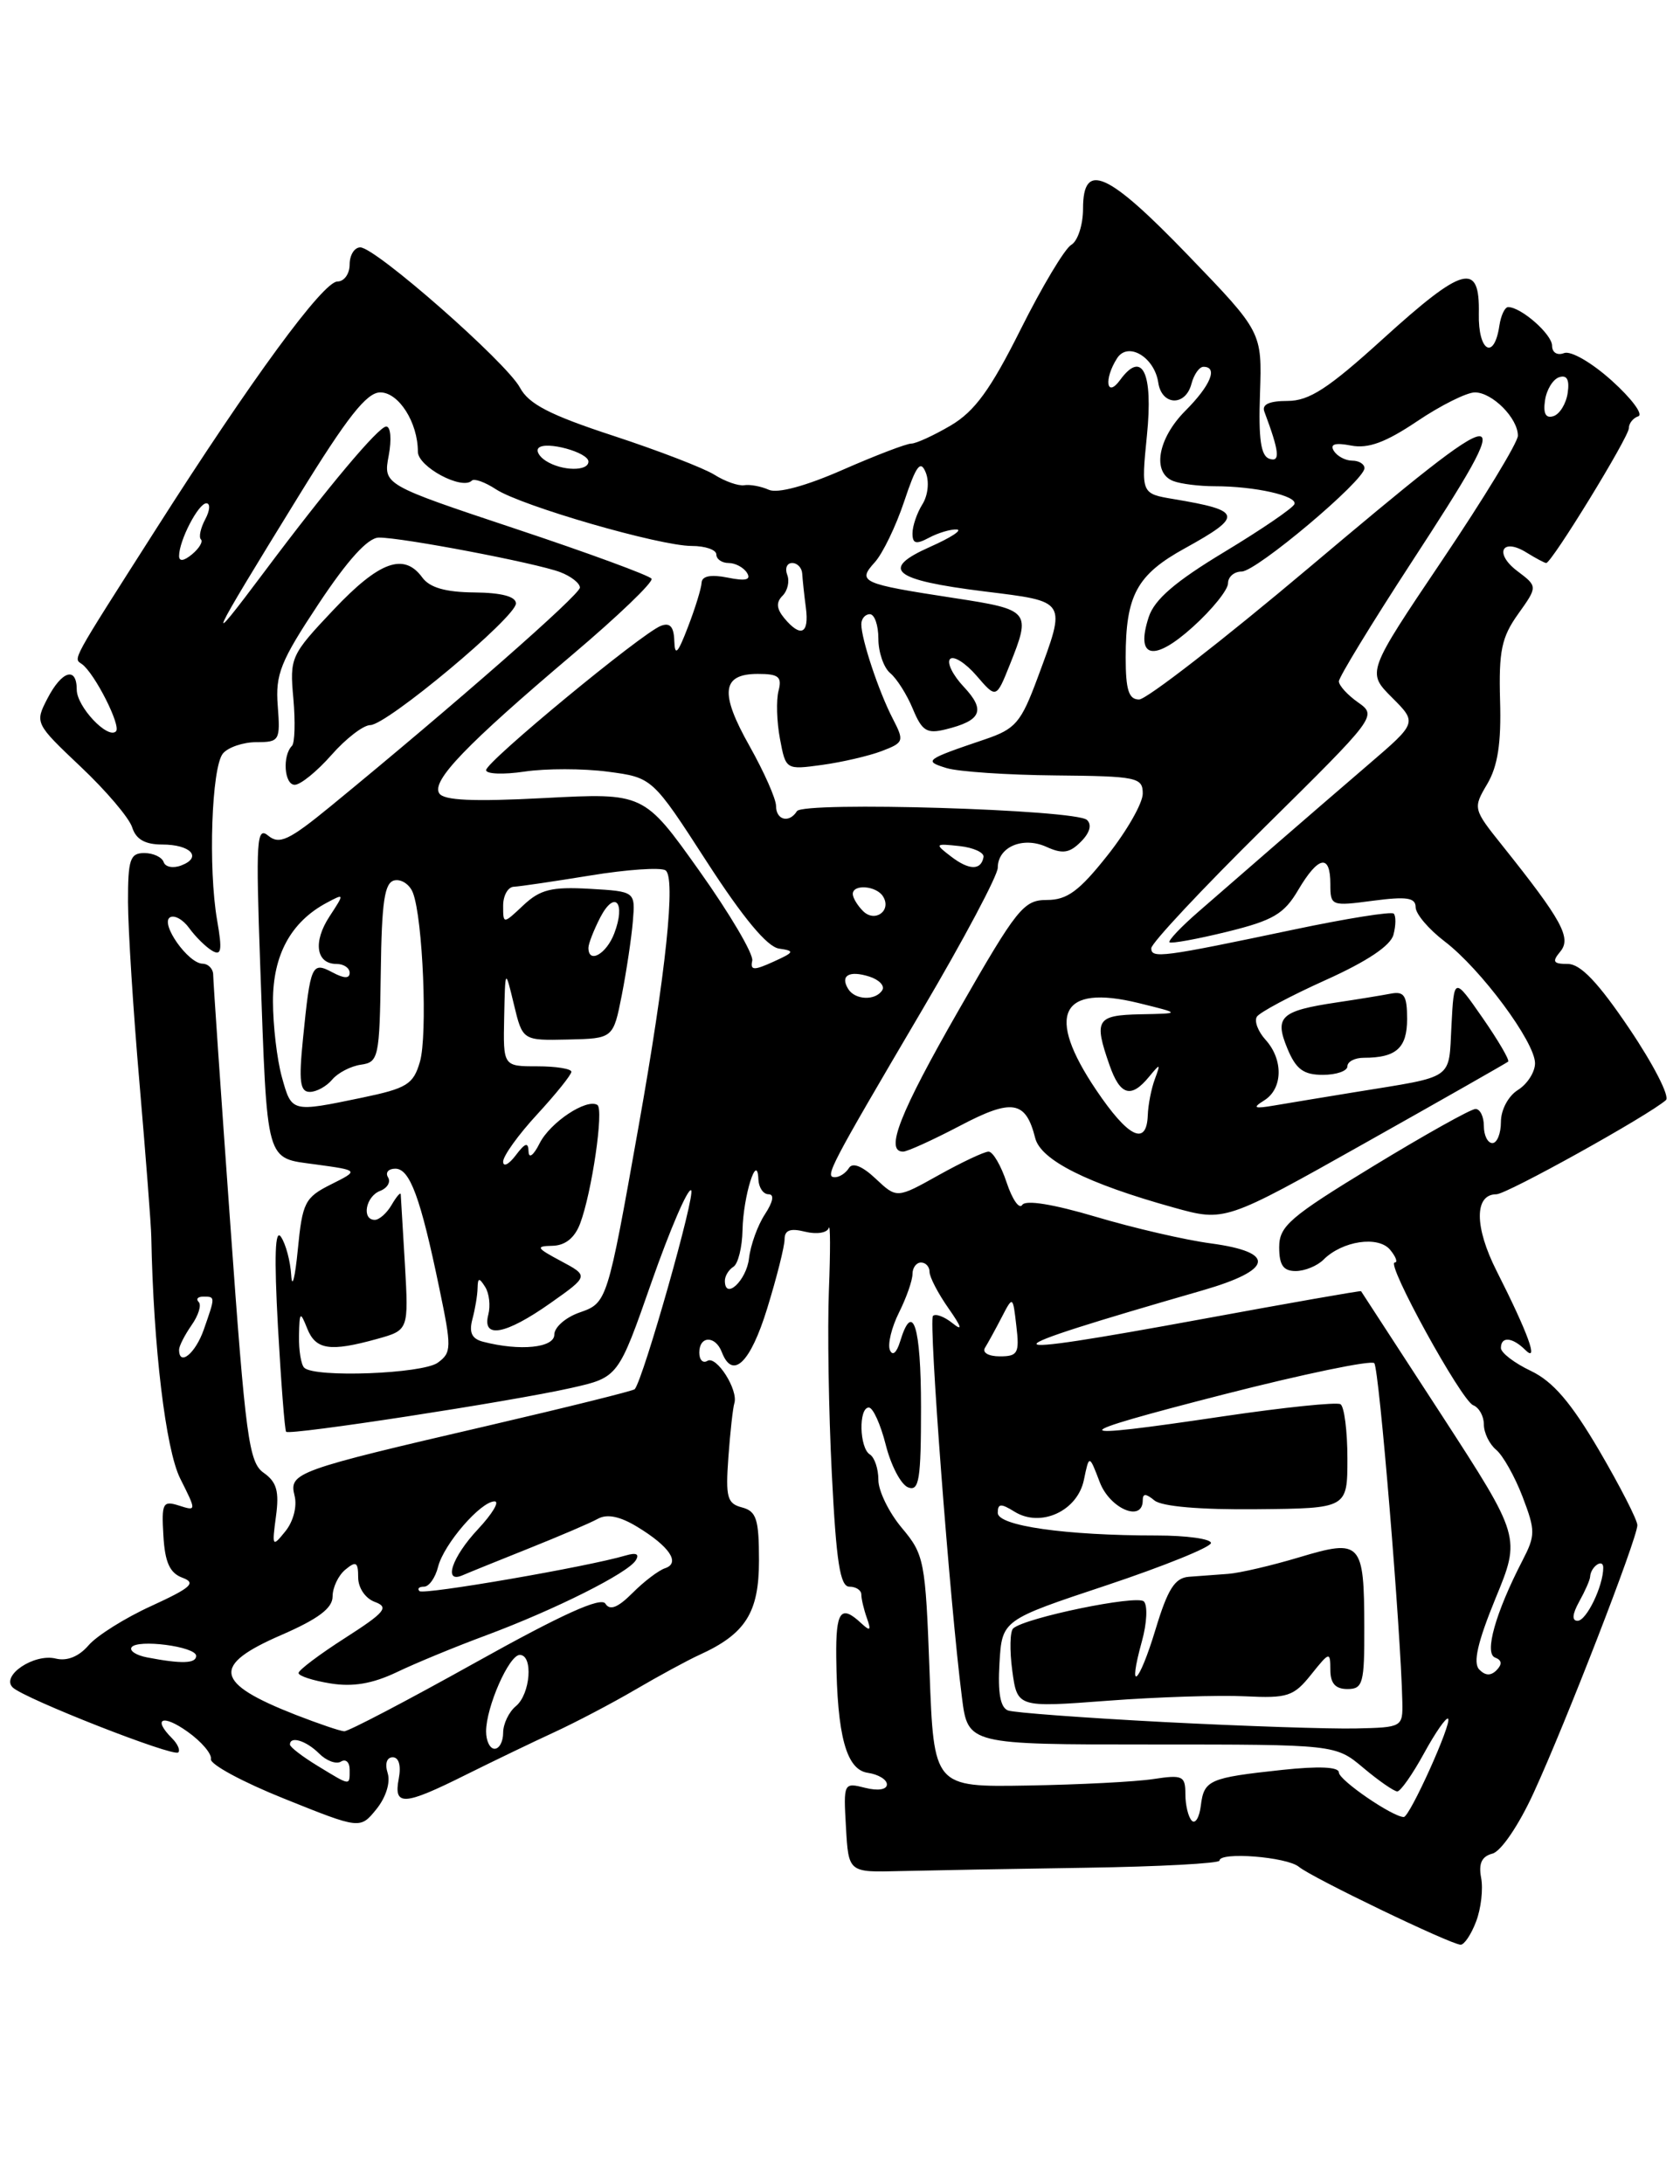 <?xml version="1.0" encoding="UTF-8" standalone="no"?>
<!DOCTYPE svg PUBLIC "-//W3C//DTD SVG 1.1//EN" "http://www.w3.org/Graphics/SVG/1.1/DTD/svg11.dtd" >
<svg xmlns="http://www.w3.org/2000/svg" xmlns:xlink="http://www.w3.org/1999/xlink" version="1.1" viewBox="0 0 197 256">
 <g >
 <path fill="currentColor"
d=" M 173.09 225.25 C 173.67 223.74 173.93 221.44 173.68 220.13 C 173.36 218.45 173.75 217.62 175.01 217.29 C 176.02 217.02 178.11 213.94 179.84 210.16 C 183.62 201.94 192.00 180.32 192.00 178.79 C 192.00 178.18 189.98 174.24 187.52 170.03 C 184.21 164.40 182.11 161.95 179.52 160.71 C 177.58 159.79 176.00 158.58 176.00 158.02 C 176.00 156.63 177.34 156.74 178.86 158.25 C 180.49 159.86 179.18 156.27 175.50 149.00 C 172.88 143.83 172.87 140.00 175.47 140.00 C 176.69 140.00 193.33 130.75 195.35 128.96 C 195.82 128.54 193.89 124.78 191.07 120.60 C 187.42 115.19 185.34 113.00 183.85 113.00 C 182.12 113.00 181.97 112.74 182.97 111.54 C 184.29 109.94 183.15 107.87 176.18 99.14 C 172.73 94.83 172.71 94.76 174.40 91.90 C 175.63 89.81 176.05 87.11 175.90 82.12 C 175.74 76.33 176.07 74.71 178.01 71.99 C 180.32 68.75 180.32 68.75 177.92 66.94 C 175.16 64.86 176.13 62.97 179.03 64.79 C 180.10 65.45 181.13 66.00 181.31 66.00 C 181.95 66.00 191.00 51.24 191.00 50.20 C 191.00 49.63 191.50 49.00 192.11 48.80 C 192.72 48.59 191.33 46.72 189.02 44.64 C 186.67 42.52 184.21 41.09 183.41 41.39 C 182.61 41.70 182.00 41.33 182.00 40.53 C 182.00 39.19 178.37 36.00 176.85 36.00 C 176.46 36.00 176.00 36.98 175.82 38.17 C 175.21 42.30 173.32 41.21 173.41 36.78 C 173.54 30.64 171.62 31.15 162.14 39.75 C 155.74 45.56 153.52 47.00 150.97 47.00 C 148.84 47.00 147.94 47.41 148.26 48.25 C 150.02 52.95 150.16 54.22 148.85 53.78 C 147.85 53.45 147.56 51.47 147.75 46.13 C 147.99 38.92 147.99 38.92 139.35 29.96 C 129.86 20.11 127.00 18.84 127.00 24.45 C 127.00 26.35 126.38 28.26 125.62 28.70 C 124.86 29.14 122.19 33.60 119.68 38.62 C 116.14 45.69 114.30 48.21 111.50 49.87 C 109.51 51.04 107.42 52.00 106.86 52.00 C 106.30 52.00 102.68 53.38 98.83 55.07 C 94.51 56.97 91.19 57.87 90.16 57.42 C 89.25 57.01 87.95 56.77 87.27 56.88 C 86.60 56.99 85.02 56.44 83.77 55.65 C 82.52 54.87 77.18 52.81 71.90 51.08 C 64.48 48.65 62.00 47.37 60.97 45.44 C 59.38 42.48 44.05 29.01 42.25 29.00 C 41.56 29.00 41.00 29.90 41.00 31.00 C 41.00 32.10 40.36 33.00 39.57 33.00 C 37.89 33.00 29.48 44.47 18.31 62.00 C 8.13 77.96 8.60 77.12 9.62 77.86 C 11.11 78.95 14.23 85.10 13.60 85.73 C 12.64 86.70 9.00 82.84 9.00 80.85 C 9.00 78.09 7.25 78.62 5.56 81.89 C 4.08 84.75 4.11 84.82 9.46 89.88 C 12.43 92.68 15.15 95.88 15.50 96.99 C 15.94 98.39 17.01 99.00 19.01 99.00 C 22.37 99.00 23.75 100.50 21.26 101.45 C 20.31 101.82 19.38 101.64 19.19 101.06 C 18.99 100.48 17.97 100.00 16.92 100.00 C 15.25 100.00 15.00 100.75 15.01 105.75 C 15.02 108.91 15.62 118.47 16.36 127.00 C 17.09 135.53 17.72 143.62 17.74 145.00 C 17.99 157.92 19.43 169.93 21.13 173.32 C 23.05 177.15 23.05 177.15 20.98 176.49 C 19.09 175.89 18.93 176.20 19.16 180.03 C 19.34 183.15 19.91 184.40 21.39 184.95 C 23.04 185.56 22.43 186.11 17.75 188.26 C 14.65 189.67 11.33 191.76 10.37 192.89 C 9.25 194.19 7.86 194.75 6.55 194.43 C 4.01 193.79 0.06 196.44 1.50 197.82 C 2.91 199.15 20.34 205.99 20.90 205.43 C 21.16 205.18 20.83 204.43 20.18 203.78 C 17.85 201.45 19.06 200.91 21.98 202.99 C 23.62 204.15 24.86 205.61 24.73 206.21 C 24.60 206.82 28.49 208.92 33.37 210.87 C 42.23 214.43 42.23 214.43 44.14 212.08 C 45.26 210.69 45.80 208.95 45.46 207.86 C 45.11 206.76 45.35 206.00 46.05 206.00 C 46.77 206.00 47.05 206.97 46.76 208.50 C 46.13 211.76 47.34 211.69 54.61 208.06 C 57.85 206.45 62.52 204.20 65.00 203.06 C 67.47 201.92 71.75 199.68 74.50 198.07 C 77.25 196.46 80.62 194.63 82.00 194.00 C 87.42 191.54 89.00 189.05 89.00 182.94 C 89.00 178.08 88.70 177.16 87.01 176.71 C 85.27 176.26 85.07 175.52 85.41 170.85 C 85.62 167.91 85.94 165.05 86.11 164.50 C 86.60 162.94 84.01 158.87 82.95 159.53 C 82.43 159.85 82.00 159.42 82.00 158.56 C 82.00 156.57 83.88 156.53 84.64 158.50 C 85.90 161.79 87.99 159.79 89.96 153.39 C 91.08 149.76 92.00 146.11 92.00 145.29 C 92.00 144.20 92.66 143.95 94.42 144.39 C 95.75 144.72 96.99 144.53 97.18 143.95 C 97.37 143.38 97.38 146.65 97.20 151.21 C 97.02 155.77 97.17 165.46 97.54 172.75 C 98.06 183.11 98.51 186.00 99.60 186.00 C 100.37 186.00 101.00 186.41 101.00 186.92 C 101.00 187.42 101.29 188.66 101.65 189.67 C 102.18 191.17 102.05 191.27 100.95 190.25 C 98.59 188.06 98.00 188.87 98.06 194.25 C 98.16 203.49 99.24 207.46 101.76 207.82 C 102.99 208.00 104.00 208.61 104.00 209.18 C 104.00 209.79 102.96 209.96 101.45 209.58 C 98.92 208.94 98.90 209.00 99.20 214.22 C 99.50 219.50 99.50 219.50 105.50 219.34 C 108.80 219.26 118.59 219.08 127.25 218.95 C 135.91 218.82 143.00 218.44 143.00 218.11 C 143.00 217.05 150.90 217.67 152.31 218.84 C 153.83 220.11 170.08 227.93 171.27 227.97 C 171.70 227.99 172.52 226.76 173.09 225.25 Z  M 139.75 213.43 C 139.34 213.01 139.00 211.61 139.00 210.32 C 139.00 208.18 138.68 208.03 135.25 208.55 C 133.19 208.87 126.55 209.21 120.50 209.31 C 109.50 209.50 109.50 209.50 109.00 195.94 C 108.52 182.94 108.38 182.24 105.75 179.11 C 104.24 177.31 103.00 174.78 103.00 173.48 C 103.00 172.18 102.55 170.84 102.00 170.50 C 100.77 169.74 100.66 165.00 101.88 165.00 C 102.37 165.00 103.26 166.97 103.87 169.39 C 104.48 171.80 105.65 174.04 106.49 174.36 C 107.78 174.85 108.00 173.46 108.00 164.97 C 108.00 155.46 107.03 152.39 105.55 157.25 C 105.14 158.59 104.66 159.00 104.35 158.26 C 104.07 157.58 104.55 155.60 105.42 153.86 C 106.29 152.12 107.00 150.09 107.00 149.35 C 107.00 148.61 107.45 148.00 108.00 148.00 C 108.55 148.00 109.00 148.49 109.00 149.10 C 109.00 149.70 109.99 151.61 111.21 153.35 C 112.78 155.59 112.92 156.10 111.69 155.11 C 110.73 154.34 109.71 153.96 109.40 154.26 C 108.87 154.79 111.39 187.98 112.80 199.00 C 113.50 204.50 113.50 204.50 135.06 204.50 C 156.61 204.50 156.61 204.50 159.88 207.25 C 161.68 208.76 163.47 210.00 163.85 210.00 C 164.23 210.00 165.64 207.99 166.98 205.54 C 168.32 203.09 169.59 201.26 169.81 201.48 C 170.29 201.96 165.31 213.00 164.61 213.00 C 163.31 213.00 157.00 208.68 157.00 207.78 C 157.00 207.12 154.65 207.02 150.33 207.48 C 141.78 208.40 141.18 208.66 140.81 211.68 C 140.64 213.06 140.16 213.85 139.75 213.43 Z  M 37.25 207.01 C 35.46 205.92 34.00 204.80 34.00 204.51 C 34.00 203.46 35.91 204.05 37.42 205.56 C 38.28 206.42 39.44 206.85 39.99 206.50 C 40.55 206.16 41.00 206.58 41.00 207.44 C 41.00 209.38 41.16 209.39 37.25 207.01 Z  M 57.00 202.97 C 57.00 200.11 59.69 194.00 60.95 194.00 C 62.55 194.00 62.20 198.59 60.50 200.00 C 59.67 200.68 59.00 202.09 59.00 203.12 C 59.00 204.16 58.55 205.00 58.00 205.00 C 57.45 205.00 57.00 204.09 57.00 202.97 Z  M 34.69 201.03 C 25.11 197.28 24.74 195.24 33.00 191.66 C 37.32 189.78 39.00 188.52 39.00 187.15 C 39.00 186.10 39.67 184.68 40.50 184.00 C 41.75 182.96 42.00 183.11 42.00 184.91 C 42.00 186.14 42.84 187.38 43.96 187.79 C 45.65 188.41 45.15 189.01 40.47 192.01 C 37.47 193.93 35.01 195.78 35.01 196.12 C 35.00 196.46 36.68 197.01 38.74 197.34 C 41.36 197.77 43.66 197.38 46.49 196.04 C 48.69 194.98 53.44 193.02 57.04 191.69 C 65.11 188.68 73.63 184.41 74.55 182.91 C 75.01 182.17 74.61 181.98 73.38 182.34 C 68.94 183.66 49.66 186.99 49.19 186.52 C 48.90 186.23 49.14 186.00 49.72 186.00 C 50.31 186.00 51.05 184.95 51.37 183.67 C 52.04 181.01 56.37 176.00 58.00 176.00 C 58.61 176.00 57.73 177.46 56.06 179.25 C 52.99 182.52 51.93 185.68 54.25 184.66 C 54.94 184.36 58.42 182.95 62.00 181.52 C 65.58 180.09 69.23 178.53 70.11 178.04 C 71.20 177.44 72.72 177.76 74.75 179.00 C 78.52 181.29 79.82 183.23 77.98 183.84 C 77.23 184.09 75.51 185.39 74.17 186.74 C 72.45 188.46 71.51 188.83 70.99 187.99 C 70.48 187.16 65.87 189.25 55.74 194.90 C 47.76 199.35 40.83 202.98 40.36 202.95 C 39.89 202.93 37.34 202.06 34.69 201.03 Z  M 136.50 201.87 C 127.15 201.38 118.91 200.77 118.20 200.51 C 117.30 200.17 116.99 198.43 117.20 194.97 C 117.50 189.91 117.50 189.91 129.75 185.84 C 136.49 183.59 142.00 181.36 142.00 180.88 C 142.00 180.40 139.14 180.00 135.65 180.00 C 124.92 180.00 117.00 178.87 117.00 177.35 C 117.00 176.24 117.37 176.22 118.95 177.20 C 122.02 179.12 126.35 177.14 127.10 173.48 C 127.72 170.50 127.72 170.50 128.96 173.75 C 130.15 176.87 134.00 178.50 134.00 175.88 C 134.00 175.05 134.36 175.06 135.37 175.89 C 136.22 176.60 140.75 176.99 147.37 176.92 C 158.00 176.82 158.00 176.82 158.00 170.97 C 158.00 167.75 157.63 164.89 157.19 164.61 C 156.74 164.34 150.55 164.98 143.44 166.03 C 124.50 168.85 124.51 168.33 143.50 163.46 C 152.85 161.07 160.79 159.42 161.15 159.80 C 161.72 160.41 164.26 191.14 164.44 199.50 C 164.50 202.46 164.43 202.50 159.00 202.62 C 155.97 202.69 145.85 202.35 136.50 201.87 Z  M 145.99 198.85 C 150.98 199.10 151.70 198.86 153.74 196.31 C 155.91 193.60 155.99 193.58 156.00 195.75 C 156.00 197.33 156.59 198.00 158.00 198.00 C 159.82 198.00 160.00 197.34 159.98 190.75 C 159.96 180.75 159.61 180.38 152.37 182.55 C 149.14 183.52 145.38 184.40 144.00 184.50 C 142.62 184.60 140.56 184.76 139.41 184.84 C 137.76 184.97 136.93 186.28 135.50 191.01 C 133.54 197.49 132.17 198.66 133.91 192.37 C 134.49 190.28 134.59 188.19 134.13 187.73 C 133.33 186.93 120.23 189.63 118.81 190.89 C 118.43 191.22 118.38 193.45 118.70 195.84 C 119.29 200.17 119.29 200.17 129.89 199.37 C 135.73 198.93 142.97 198.70 145.99 198.85 Z  M 173.45 195.70 C 172.71 194.92 173.28 192.47 175.36 187.39 C 178.33 180.19 178.33 180.19 169.02 165.84 C 163.89 157.95 159.66 151.44 159.60 151.36 C 159.55 151.28 151.18 152.75 141.02 154.62 C 115.06 159.39 115.05 158.75 141.00 151.27 C 149.31 148.87 149.68 146.80 142.00 145.76 C 138.97 145.36 132.90 143.95 128.50 142.64 C 123.51 141.16 120.26 140.63 119.87 141.25 C 119.52 141.79 118.70 140.61 118.04 138.62 C 117.38 136.63 116.43 135.00 115.92 135.00 C 115.42 135.00 112.79 136.24 110.08 137.75 C 105.16 140.50 105.16 140.50 102.68 138.17 C 101.11 136.69 99.97 136.24 99.55 136.92 C 99.18 137.52 98.44 138.00 97.91 138.00 C 96.67 138.00 97.23 136.92 108.12 118.42 C 113.01 110.13 117.00 102.62 117.00 101.72 C 117.00 99.28 119.95 98.02 122.72 99.28 C 124.59 100.13 125.42 100.01 126.74 98.68 C 127.79 97.64 128.06 96.68 127.46 96.12 C 126.16 94.89 94.16 93.93 93.45 95.09 C 92.55 96.53 91.00 96.15 91.00 94.48 C 91.00 93.65 89.60 90.50 87.90 87.47 C 84.37 81.22 84.62 79.00 88.87 79.00 C 91.31 79.00 91.72 79.34 91.29 80.99 C 91.01 82.08 91.08 84.61 91.46 86.61 C 92.14 90.24 92.15 90.25 96.39 89.67 C 98.73 89.35 101.87 88.62 103.38 88.05 C 106.00 87.05 106.05 86.89 104.69 84.25 C 103.06 81.12 101.00 74.94 101.00 73.18 C 101.00 72.53 101.45 72.00 102.00 72.00 C 102.55 72.00 103.00 73.29 103.00 74.88 C 103.00 76.46 103.63 78.28 104.39 78.91 C 105.16 79.55 106.35 81.43 107.04 83.10 C 108.12 85.70 108.68 86.05 110.90 85.50 C 115.09 84.47 115.60 83.27 113.02 80.52 C 111.72 79.14 111.00 77.67 111.41 77.25 C 111.83 76.84 113.22 77.72 114.50 79.20 C 116.82 81.90 116.82 81.90 118.41 77.93 C 120.93 71.64 120.78 71.47 111.91 70.11 C 100.96 68.43 100.49 68.22 102.59 65.90 C 103.51 64.88 105.06 61.68 106.03 58.77 C 107.43 54.57 107.94 53.88 108.55 55.38 C 108.99 56.45 108.82 58.07 108.16 59.12 C 107.52 60.14 107.00 61.67 107.00 62.52 C 107.00 63.74 107.41 63.85 108.93 63.04 C 110.00 62.47 111.46 62.03 112.18 62.07 C 112.91 62.11 111.51 63.02 109.08 64.10 C 103.13 66.74 104.65 67.99 115.43 69.33 C 125.20 70.54 125.06 70.31 121.69 79.41 C 119.72 84.72 119.10 85.45 115.50 86.67 C 108.47 89.05 108.26 89.20 111.00 90.04 C 112.38 90.46 118.11 90.85 123.75 90.90 C 133.35 90.99 134.00 91.13 134.00 93.03 C 134.00 94.15 132.14 97.41 129.86 100.28 C 126.55 104.46 125.13 105.50 122.77 105.50 C 120.03 105.50 119.27 106.45 112.41 118.43 C 105.49 130.50 103.73 135.00 105.90 135.00 C 106.39 135.00 109.38 133.64 112.53 131.99 C 118.68 128.75 120.28 129.00 121.39 133.41 C 122.04 136.00 127.50 138.74 137.61 141.55 C 143.64 143.23 143.64 143.23 160.07 133.99 C 169.11 128.91 176.66 124.61 176.85 124.45 C 177.04 124.28 175.69 121.97 173.85 119.32 C 170.50 114.50 170.50 114.50 170.20 120.24 C 169.86 126.68 170.67 126.11 159.00 128.01 C 155.43 128.59 151.15 129.30 149.50 129.58 C 147.04 130.00 146.81 129.89 148.25 128.99 C 150.43 127.63 150.51 124.22 148.40 121.89 C 147.52 120.92 147.06 119.71 147.38 119.19 C 147.70 118.68 151.31 116.75 155.42 114.90 C 160.29 112.71 163.07 110.86 163.40 109.57 C 163.69 108.48 163.70 107.37 163.43 107.10 C 163.16 106.83 157.89 107.67 151.72 108.97 C 136.27 112.22 135.00 112.39 135.00 111.16 C 135.00 110.57 140.96 104.20 148.25 97.01 C 161.42 84.00 161.49 83.92 159.25 82.34 C 158.01 81.47 157.00 80.36 157.00 79.87 C 157.00 79.39 160.82 73.12 165.50 65.94 C 178.43 46.10 177.73 46.13 153.55 66.50 C 143.43 75.03 134.44 82.00 133.57 82.00 C 132.36 82.00 132.00 80.89 132.00 77.07 C 132.00 69.78 133.30 67.38 138.95 64.27 C 145.82 60.48 145.68 59.85 137.65 58.51 C 133.81 57.87 133.81 57.87 134.49 51.05 C 135.24 43.67 133.94 40.99 131.35 44.54 C 129.75 46.73 129.42 44.45 130.99 42.00 C 132.26 40.01 135.37 41.85 135.82 44.85 C 136.22 47.56 139.01 47.67 139.71 45.00 C 140.00 43.90 140.63 43.00 141.12 43.00 C 142.86 43.00 141.95 45.20 139.00 48.15 C 135.75 51.41 135.06 55.42 137.58 56.39 C 138.45 56.73 140.65 57.00 142.46 57.00 C 147.14 57.00 152.13 58.12 151.79 59.09 C 151.63 59.55 147.93 62.07 143.56 64.71 C 137.79 68.19 135.37 70.28 134.70 72.34 C 133.12 77.18 135.28 77.65 139.89 73.48 C 142.15 71.44 144.00 69.14 144.00 68.38 C 144.00 67.62 144.72 67.00 145.60 67.00 C 147.32 67.00 160.00 56.33 160.00 54.88 C 160.00 54.40 159.35 54.00 158.56 54.00 C 157.77 54.00 156.80 53.48 156.41 52.86 C 155.92 52.06 156.54 51.87 158.43 52.23 C 160.44 52.62 162.49 51.86 166.18 49.38 C 168.94 47.52 171.99 46.00 172.95 46.00 C 174.99 46.00 178.00 49.03 177.99 51.08 C 177.99 51.86 174.00 58.42 169.13 65.65 C 160.27 78.81 160.27 78.81 163.22 81.76 C 166.18 84.72 166.18 84.72 160.48 89.61 C 157.34 92.30 152.45 96.53 149.60 99.00 C 146.76 101.47 142.71 104.99 140.61 106.81 C 138.51 108.63 136.95 110.27 137.14 110.46 C 137.34 110.64 140.37 110.09 143.88 109.23 C 149.29 107.90 150.57 107.15 152.23 104.33 C 154.60 100.32 156.00 100.06 156.00 103.63 C 156.00 106.21 156.10 106.24 161.00 105.59 C 164.96 105.07 166.00 105.23 166.00 106.35 C 166.00 107.13 167.53 108.93 169.39 110.35 C 173.65 113.59 180.00 122.16 180.00 124.64 C 180.00 125.67 179.10 127.08 178.00 127.77 C 176.87 128.47 176.00 130.10 176.00 131.51 C 176.00 132.88 175.55 134.00 175.00 134.00 C 174.45 134.00 174.00 133.10 174.00 132.00 C 174.00 130.90 173.56 130.00 173.02 130.00 C 172.48 130.00 167.08 133.02 161.02 136.71 C 151.23 142.67 150.00 143.73 150.00 146.21 C 150.00 148.30 150.48 149.00 151.93 149.00 C 152.99 149.00 154.46 148.40 155.19 147.67 C 157.40 145.46 161.62 144.83 163.01 146.51 C 163.69 147.33 163.93 148.00 163.55 148.00 C 162.46 148.00 171.36 164.19 172.75 164.73 C 173.44 165.00 174.00 166.01 174.00 166.98 C 174.00 167.96 174.65 169.30 175.45 169.96 C 176.24 170.62 177.63 173.09 178.54 175.46 C 180.06 179.45 180.06 179.98 178.50 182.99 C 175.36 189.07 174.02 193.84 175.32 194.31 C 176.11 194.61 176.17 195.09 175.50 195.78 C 174.82 196.47 174.17 196.45 173.45 195.70 Z  M 158.00 125.00 C 158.00 124.45 158.86 124.00 159.92 124.00 C 163.72 124.00 165.00 122.86 165.00 119.45 C 165.00 116.71 164.66 116.18 163.09 116.48 C 162.04 116.68 159.19 117.15 156.76 117.51 C 150.16 118.50 149.42 119.19 150.96 122.91 C 151.97 125.35 152.85 126.00 155.12 126.00 C 156.70 126.00 158.00 125.55 158.00 125.00 Z  M 17.24 194.29 C 15.99 194.05 15.17 193.53 15.42 193.12 C 16.05 192.11 23.00 193.01 23.00 194.11 C 23.00 195.02 21.29 195.07 17.24 194.29 Z  M 185.18 187.75 C 185.87 186.51 186.45 185.20 186.46 184.83 C 186.53 183.65 188.00 182.63 188.00 183.77 C 188.00 185.93 186.03 190.00 184.99 190.00 C 184.30 190.00 184.37 189.22 185.18 187.75 Z  M 32.36 177.76 C 32.76 174.83 32.45 173.73 30.93 172.66 C 29.18 171.44 28.80 168.60 27.00 143.43 C 25.90 128.10 25.00 114.98 25.00 114.28 C 25.00 113.58 24.44 112.99 23.75 112.97 C 22.05 112.93 18.76 108.26 19.93 107.54 C 20.44 107.23 21.46 107.79 22.18 108.79 C 22.91 109.80 24.11 110.99 24.86 111.44 C 25.96 112.10 26.08 111.43 25.46 107.88 C 24.40 101.77 24.81 89.94 26.14 88.33 C 26.75 87.60 28.52 87.00 30.07 87.00 C 32.77 87.00 32.88 86.82 32.57 82.75 C 32.28 79.04 32.89 77.52 37.37 70.77 C 40.78 65.63 43.14 63.03 44.42 63.02 C 47.09 62.99 62.87 66.00 65.69 67.07 C 66.96 67.55 68.00 68.37 68.00 68.88 C 68.00 69.72 53.46 82.47 38.75 94.53 C 33.90 98.50 32.76 99.04 31.46 97.97 C 30.09 96.83 29.99 98.41 30.51 113.10 C 31.37 136.81 31.05 135.68 37.08 136.51 C 42.10 137.20 42.10 137.20 38.80 138.85 C 35.75 140.38 35.46 140.95 34.92 146.50 C 34.60 149.80 34.25 151.15 34.15 149.50 C 34.05 147.85 33.51 145.82 32.95 145.00 C 32.25 143.97 32.14 147.22 32.59 155.50 C 32.96 162.10 33.39 167.65 33.55 167.84 C 33.94 168.29 59.96 164.29 67.00 162.70 C 72.50 161.46 72.50 161.46 76.41 150.27 C 78.57 144.12 80.65 139.28 81.04 139.53 C 81.62 139.88 75.46 161.61 74.43 162.85 C 74.27 163.04 66.58 164.95 57.34 167.10 C 34.63 172.37 33.87 172.64 34.54 175.33 C 34.86 176.57 34.40 178.35 33.47 179.50 C 31.93 181.41 31.88 181.33 32.36 177.76 Z  M 38.87 88.50 C 40.56 86.58 42.61 85.00 43.42 85.00 C 45.35 85.00 60.50 72.35 60.50 70.74 C 60.50 69.93 58.81 69.48 55.64 69.45 C 52.25 69.42 50.39 68.89 49.52 67.70 C 47.37 64.75 44.48 65.80 39.12 71.47 C 34.09 76.79 33.96 77.07 34.40 81.88 C 34.64 84.60 34.57 87.09 34.24 87.43 C 33.09 88.58 33.33 92.00 34.56 92.00 C 35.24 92.00 37.18 90.42 38.87 88.50 Z  M 35.67 160.33 C 35.30 159.97 35.03 158.28 35.06 156.58 C 35.12 153.74 35.20 153.67 36.03 155.75 C 37.03 158.24 38.70 158.49 44.21 156.96 C 47.92 155.93 47.92 155.93 47.48 148.21 C 47.23 143.97 47.01 140.28 46.99 140.00 C 46.96 139.72 46.48 140.29 45.92 141.25 C 45.36 142.21 44.47 143.00 43.95 143.00 C 42.38 143.00 42.88 140.26 44.56 139.61 C 45.42 139.28 45.85 138.56 45.50 138.01 C 45.16 137.45 45.55 137.00 46.36 137.00 C 48.06 137.00 49.31 140.38 51.51 150.99 C 52.97 157.98 52.96 158.56 51.34 159.74 C 49.55 161.05 36.86 161.53 35.67 160.33 Z  M 21.00 158.22 C 21.00 157.79 21.66 156.50 22.46 155.35 C 23.27 154.20 23.65 152.98 23.30 152.63 C 22.95 152.28 23.19 152.00 23.83 152.00 C 25.26 152.00 25.26 151.96 23.90 155.85 C 22.92 158.66 21.00 160.23 21.00 158.22 Z  M 115.50 158.00 C 115.84 157.45 116.72 155.85 117.45 154.44 C 118.77 151.89 118.77 151.89 119.18 155.45 C 119.56 158.63 119.35 159.00 117.24 159.00 C 115.92 159.00 115.15 158.56 115.50 158.00 Z  M 56.66 157.29 C 55.33 156.95 54.98 156.22 55.39 154.66 C 55.71 153.47 55.99 151.82 56.00 151.00 C 56.03 149.77 56.19 149.75 56.89 150.86 C 57.37 151.61 57.53 153.07 57.26 154.11 C 56.51 156.98 59.27 156.47 64.50 152.79 C 69.05 149.58 69.05 149.58 65.78 147.83 C 62.89 146.29 62.77 146.08 64.77 146.04 C 66.27 146.01 67.38 145.13 68.02 143.45 C 69.40 139.81 70.83 130.01 70.05 129.53 C 68.78 128.74 64.53 131.56 63.28 134.02 C 62.57 135.44 62.01 135.86 61.98 135.00 C 61.95 133.85 61.59 133.96 60.47 135.44 C 59.66 136.51 59.00 136.84 59.00 136.17 C 59.00 135.50 60.80 133.00 63.00 130.62 C 65.20 128.23 67.00 125.99 67.00 125.64 C 67.00 125.29 65.20 125.00 63.00 125.00 C 59.00 125.00 59.00 125.00 59.12 119.25 C 59.24 113.50 59.24 113.50 60.26 117.74 C 61.28 121.98 61.28 121.98 66.60 121.86 C 71.91 121.74 71.91 121.74 72.92 116.62 C 73.47 113.80 74.05 109.92 74.21 108.00 C 74.50 104.50 74.50 104.50 69.12 104.19 C 64.68 103.94 63.34 104.27 61.37 106.12 C 59.00 108.35 59.00 108.35 59.00 106.17 C 59.00 104.98 59.56 103.98 60.25 103.95 C 60.94 103.92 64.98 103.32 69.23 102.63 C 73.48 101.93 77.44 101.66 78.03 102.02 C 79.27 102.79 78.10 113.97 74.89 132.00 C 71.20 152.73 71.20 152.73 67.93 153.87 C 66.32 154.44 65.00 155.59 65.00 156.45 C 65.00 158.00 60.99 158.41 56.66 157.29 Z  M 85.00 150.14 C 85.00 149.58 85.45 148.84 86.00 148.50 C 86.55 148.16 87.03 146.22 87.07 144.19 C 87.15 140.21 88.80 134.94 88.93 138.25 C 88.97 139.21 89.50 140.00 90.12 140.00 C 90.82 140.00 90.66 140.87 89.70 142.34 C 88.85 143.63 88.01 145.95 87.83 147.51 C 87.53 150.12 85.00 152.47 85.00 150.14 Z  M 128.53 127.76 C 122.58 118.93 124.34 115.34 133.50 117.58 C 138.50 118.81 138.50 118.81 133.75 118.90 C 128.57 119.01 128.24 119.53 130.10 124.85 C 131.34 128.41 132.62 128.80 134.72 126.25 C 136.07 124.62 136.11 124.63 135.42 126.50 C 135.01 127.60 134.63 129.51 134.59 130.75 C 134.45 134.41 132.29 133.35 128.53 127.76 Z  M 33.05 126.25 C 32.48 124.19 32.01 120.20 32.01 117.38 C 32.00 111.96 34.11 108.08 38.29 105.84 C 40.41 104.71 40.41 104.72 38.64 107.43 C 36.68 110.42 37.06 113.00 39.47 113.00 C 40.31 113.00 41.00 113.47 41.00 114.04 C 41.00 114.73 40.35 114.72 38.99 113.99 C 36.56 112.70 36.40 113.06 35.53 121.75 C 35.02 126.79 35.18 128.00 36.33 128.00 C 37.11 128.00 38.29 127.35 38.95 126.56 C 39.61 125.77 41.13 124.98 42.32 124.81 C 44.39 124.52 44.51 123.97 44.65 114.00 C 44.76 105.62 45.09 103.44 46.27 103.20 C 47.08 103.04 48.05 103.69 48.42 104.66 C 49.59 107.69 50.15 121.37 49.24 124.47 C 48.47 127.12 47.72 127.58 42.44 128.68 C 34.14 130.40 34.21 130.42 33.05 126.25 Z  M 99.46 115.93 C 98.49 114.36 99.57 113.73 101.94 114.48 C 103.09 114.85 103.77 115.56 103.46 116.07 C 102.68 117.33 100.27 117.25 99.46 115.93 Z  M 88.21 112.61 C 88.37 111.85 85.58 107.11 82.00 102.08 C 75.50 92.94 75.50 92.94 63.86 93.55 C 55.48 93.99 52.02 93.84 51.50 92.99 C 50.59 91.53 54.65 87.31 67.14 76.73 C 72.47 72.22 76.64 68.22 76.40 67.84 C 76.17 67.47 69.00 64.83 60.46 61.99 C 44.94 56.82 44.94 56.82 45.58 53.41 C 45.94 51.50 45.81 50.00 45.29 50.00 C 44.40 50.00 38.40 57.14 31.02 67.00 C 23.82 76.61 24.29 75.56 35.00 58.18 C 40.72 48.89 43.00 46.00 44.59 46.00 C 46.76 46.00 49.00 49.53 49.00 52.95 C 49.00 54.72 54.18 57.49 55.33 56.34 C 55.60 56.06 56.88 56.52 58.16 57.36 C 61.17 59.32 77.35 64.00 81.11 64.00 C 82.70 64.00 84.00 64.45 84.00 65.00 C 84.00 65.55 84.65 66.00 85.44 66.00 C 86.23 66.00 87.20 66.52 87.60 67.16 C 88.10 67.98 87.44 68.14 85.32 67.71 C 83.36 67.32 82.31 67.52 82.27 68.31 C 82.24 68.96 81.52 71.30 80.67 73.50 C 79.48 76.61 79.13 76.98 79.07 75.14 C 79.02 73.46 78.56 72.95 77.49 73.37 C 75.26 74.22 57.00 89.29 57.00 90.28 C 57.00 90.74 59.03 90.82 61.51 90.45 C 63.98 90.08 68.37 90.08 71.26 90.46 C 76.50 91.15 76.50 91.15 82.88 101.02 C 87.14 107.60 89.96 111.00 91.35 111.20 C 93.23 111.47 93.16 111.62 90.67 112.75 C 88.38 113.79 87.96 113.76 88.21 112.61 Z  M 69.00 111.11 C 69.00 110.63 69.63 109.02 70.39 107.54 C 72.09 104.28 73.41 105.79 72.03 109.42 C 71.10 111.85 69.00 113.03 69.00 111.11 Z  M 101.20 106.80 C 100.54 106.14 100.00 105.24 100.00 104.80 C 100.00 103.61 102.78 103.83 103.55 105.09 C 104.58 106.75 102.60 108.20 101.20 106.80 Z  M 111.50 100.39 C 109.58 98.92 109.62 98.87 112.50 99.18 C 114.15 99.36 115.42 99.94 115.33 100.47 C 115.04 102.06 113.63 102.03 111.50 100.39 Z  M 91.96 72.46 C 91.05 71.35 90.99 70.61 91.76 69.84 C 92.36 69.24 92.61 68.14 92.31 67.38 C 92.02 66.62 92.28 66.00 92.89 66.00 C 93.50 66.00 94.03 66.56 94.07 67.25 C 94.11 67.94 94.30 69.74 94.50 71.25 C 94.90 74.31 93.90 74.79 91.96 72.46 Z  M 21.00 65.17 C 21.00 63.37 23.26 59.00 24.20 59.00 C 24.68 59.00 24.62 59.84 24.07 60.87 C 23.52 61.90 23.29 62.96 23.56 63.23 C 23.83 63.49 23.36 64.28 22.52 64.98 C 21.55 65.78 21.00 65.85 21.00 65.17 Z  M 64.03 54.04 C 63.22 53.53 62.83 52.84 63.16 52.51 C 64.01 51.66 69.00 53.03 69.00 54.11 C 69.00 55.27 65.91 55.23 64.03 54.04 Z  M 181.17 46.94 C 181.35 45.68 182.10 44.46 182.83 44.22 C 183.74 43.92 184.06 44.51 183.83 46.06 C 183.65 47.32 182.90 48.54 182.17 48.78 C 181.26 49.08 180.94 48.49 181.17 46.94 Z "/>
</g>
</svg>